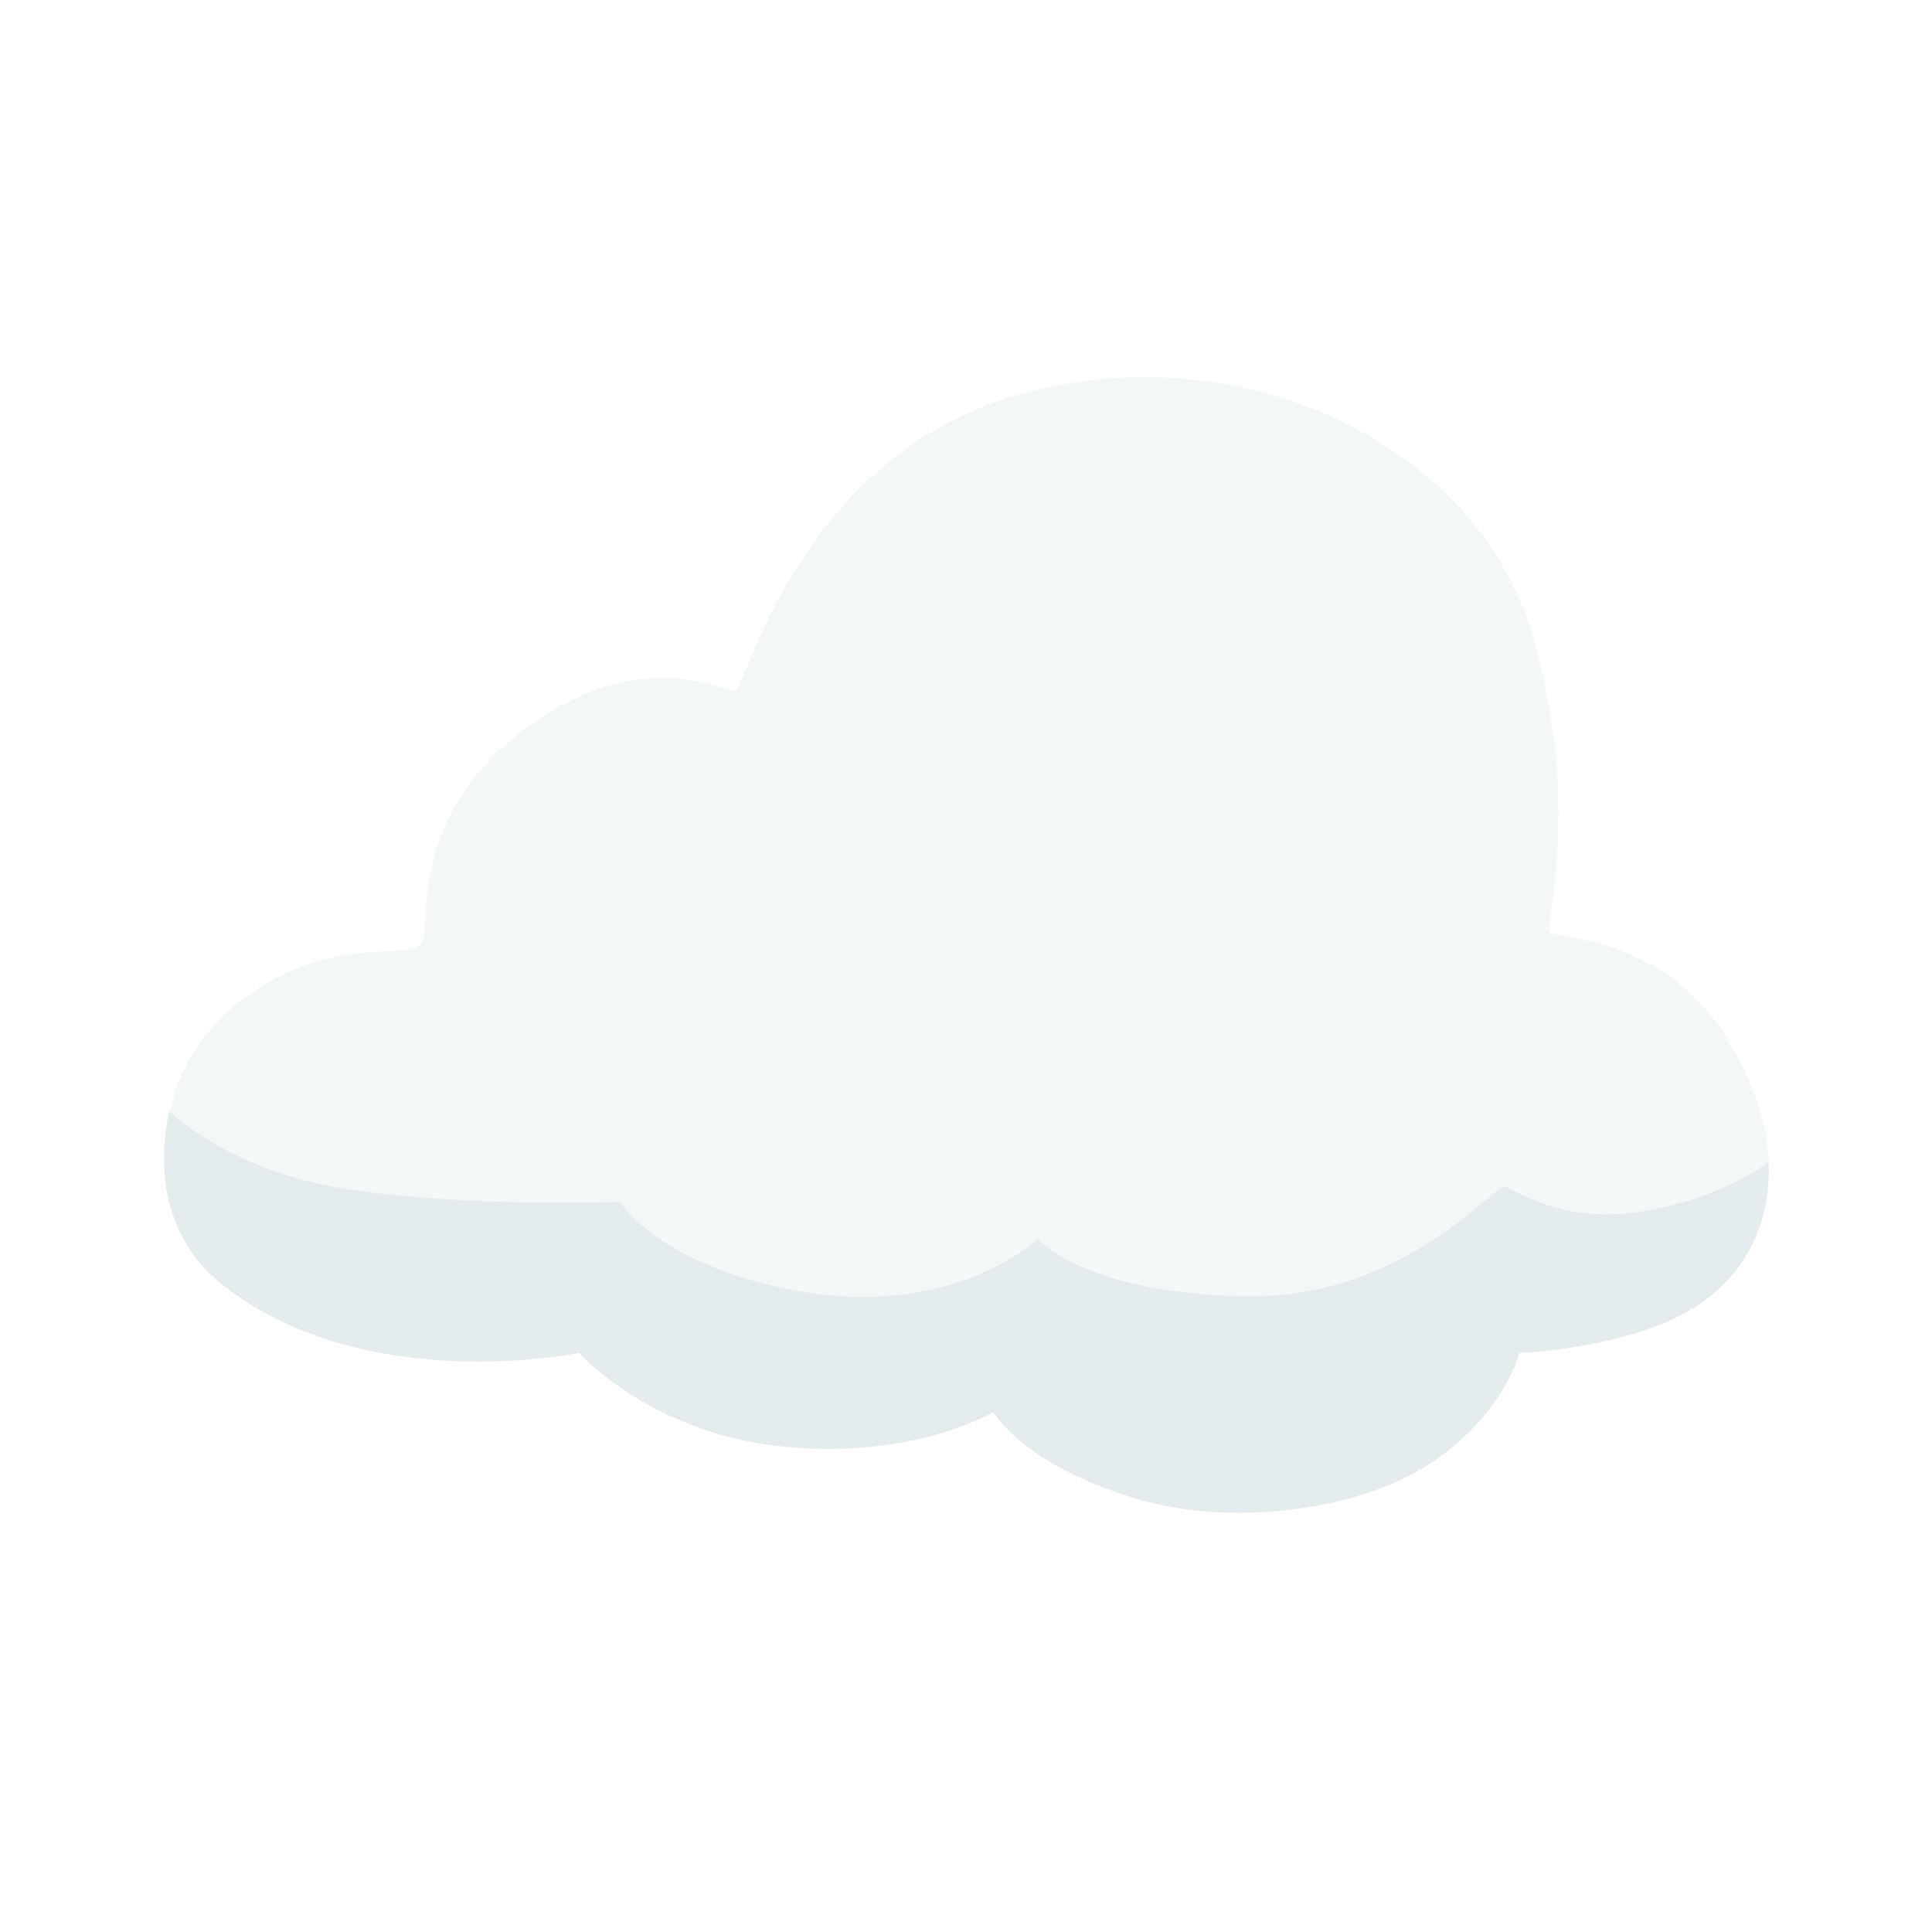 <svg xmlns="http://www.w3.org/2000/svg" width="18" height="18" fill="none" viewBox="0 0 18 18"><g opacity=".4"><path fill="#E4EAEE" d="M3.931 8.787C4.021 8.697 3.772 7.626 4.881 6.799C5.99 5.971 6.746 6.465 6.852 6.429C6.957 6.394 7.451 4.229 9.527 3.666C11.603 3.104 13.768 4.159 14.278 5.919C14.744 7.527 14.383 8.611 14.437 8.681C14.489 8.751 15.493 8.716 16.073 9.648C16.653 10.581 16.443 11.162 16.443 11.162L12.748 12.306H6.836C6.836 12.306 1.628 10.933 1.575 10.687C1.523 10.441 1.641 9.641 2.49 9.156C3.227 8.735 3.772 8.946 3.931 8.787Z"/><path fill="#BACDD2" d="M5.395 12.604C5.395 12.604 3.422 13.017 2.089 11.984C1.286 11.362 1.579 10.353 1.579 10.353C1.579 10.353 2.154 10.934 3.315 11.092C4.476 11.251 5.778 11.197 5.778 11.197C5.778 11.197 6.103 11.752 7.327 12.007C8.861 12.326 9.669 11.541 9.669 11.541C9.669 11.541 10.089 12.043 11.568 12.078C13.047 12.113 13.876 11.081 14.014 11.057C14.084 11.046 14.492 11.416 15.299 11.286C16.068 11.162 16.473 10.828 16.473 10.828C16.473 10.828 16.584 11.656 15.81 12.166C15.207 12.563 14.157 12.606 14.157 12.606C14.157 12.606 13.997 13.219 13.275 13.666C12.605 14.082 11.451 14.221 10.596 13.966C9.522 13.646 9.256 13.157 9.256 13.157C9.256 13.157 8.456 13.626 7.206 13.467C6.025 13.319 5.395 12.604 5.395 12.604Z"/></g></svg>